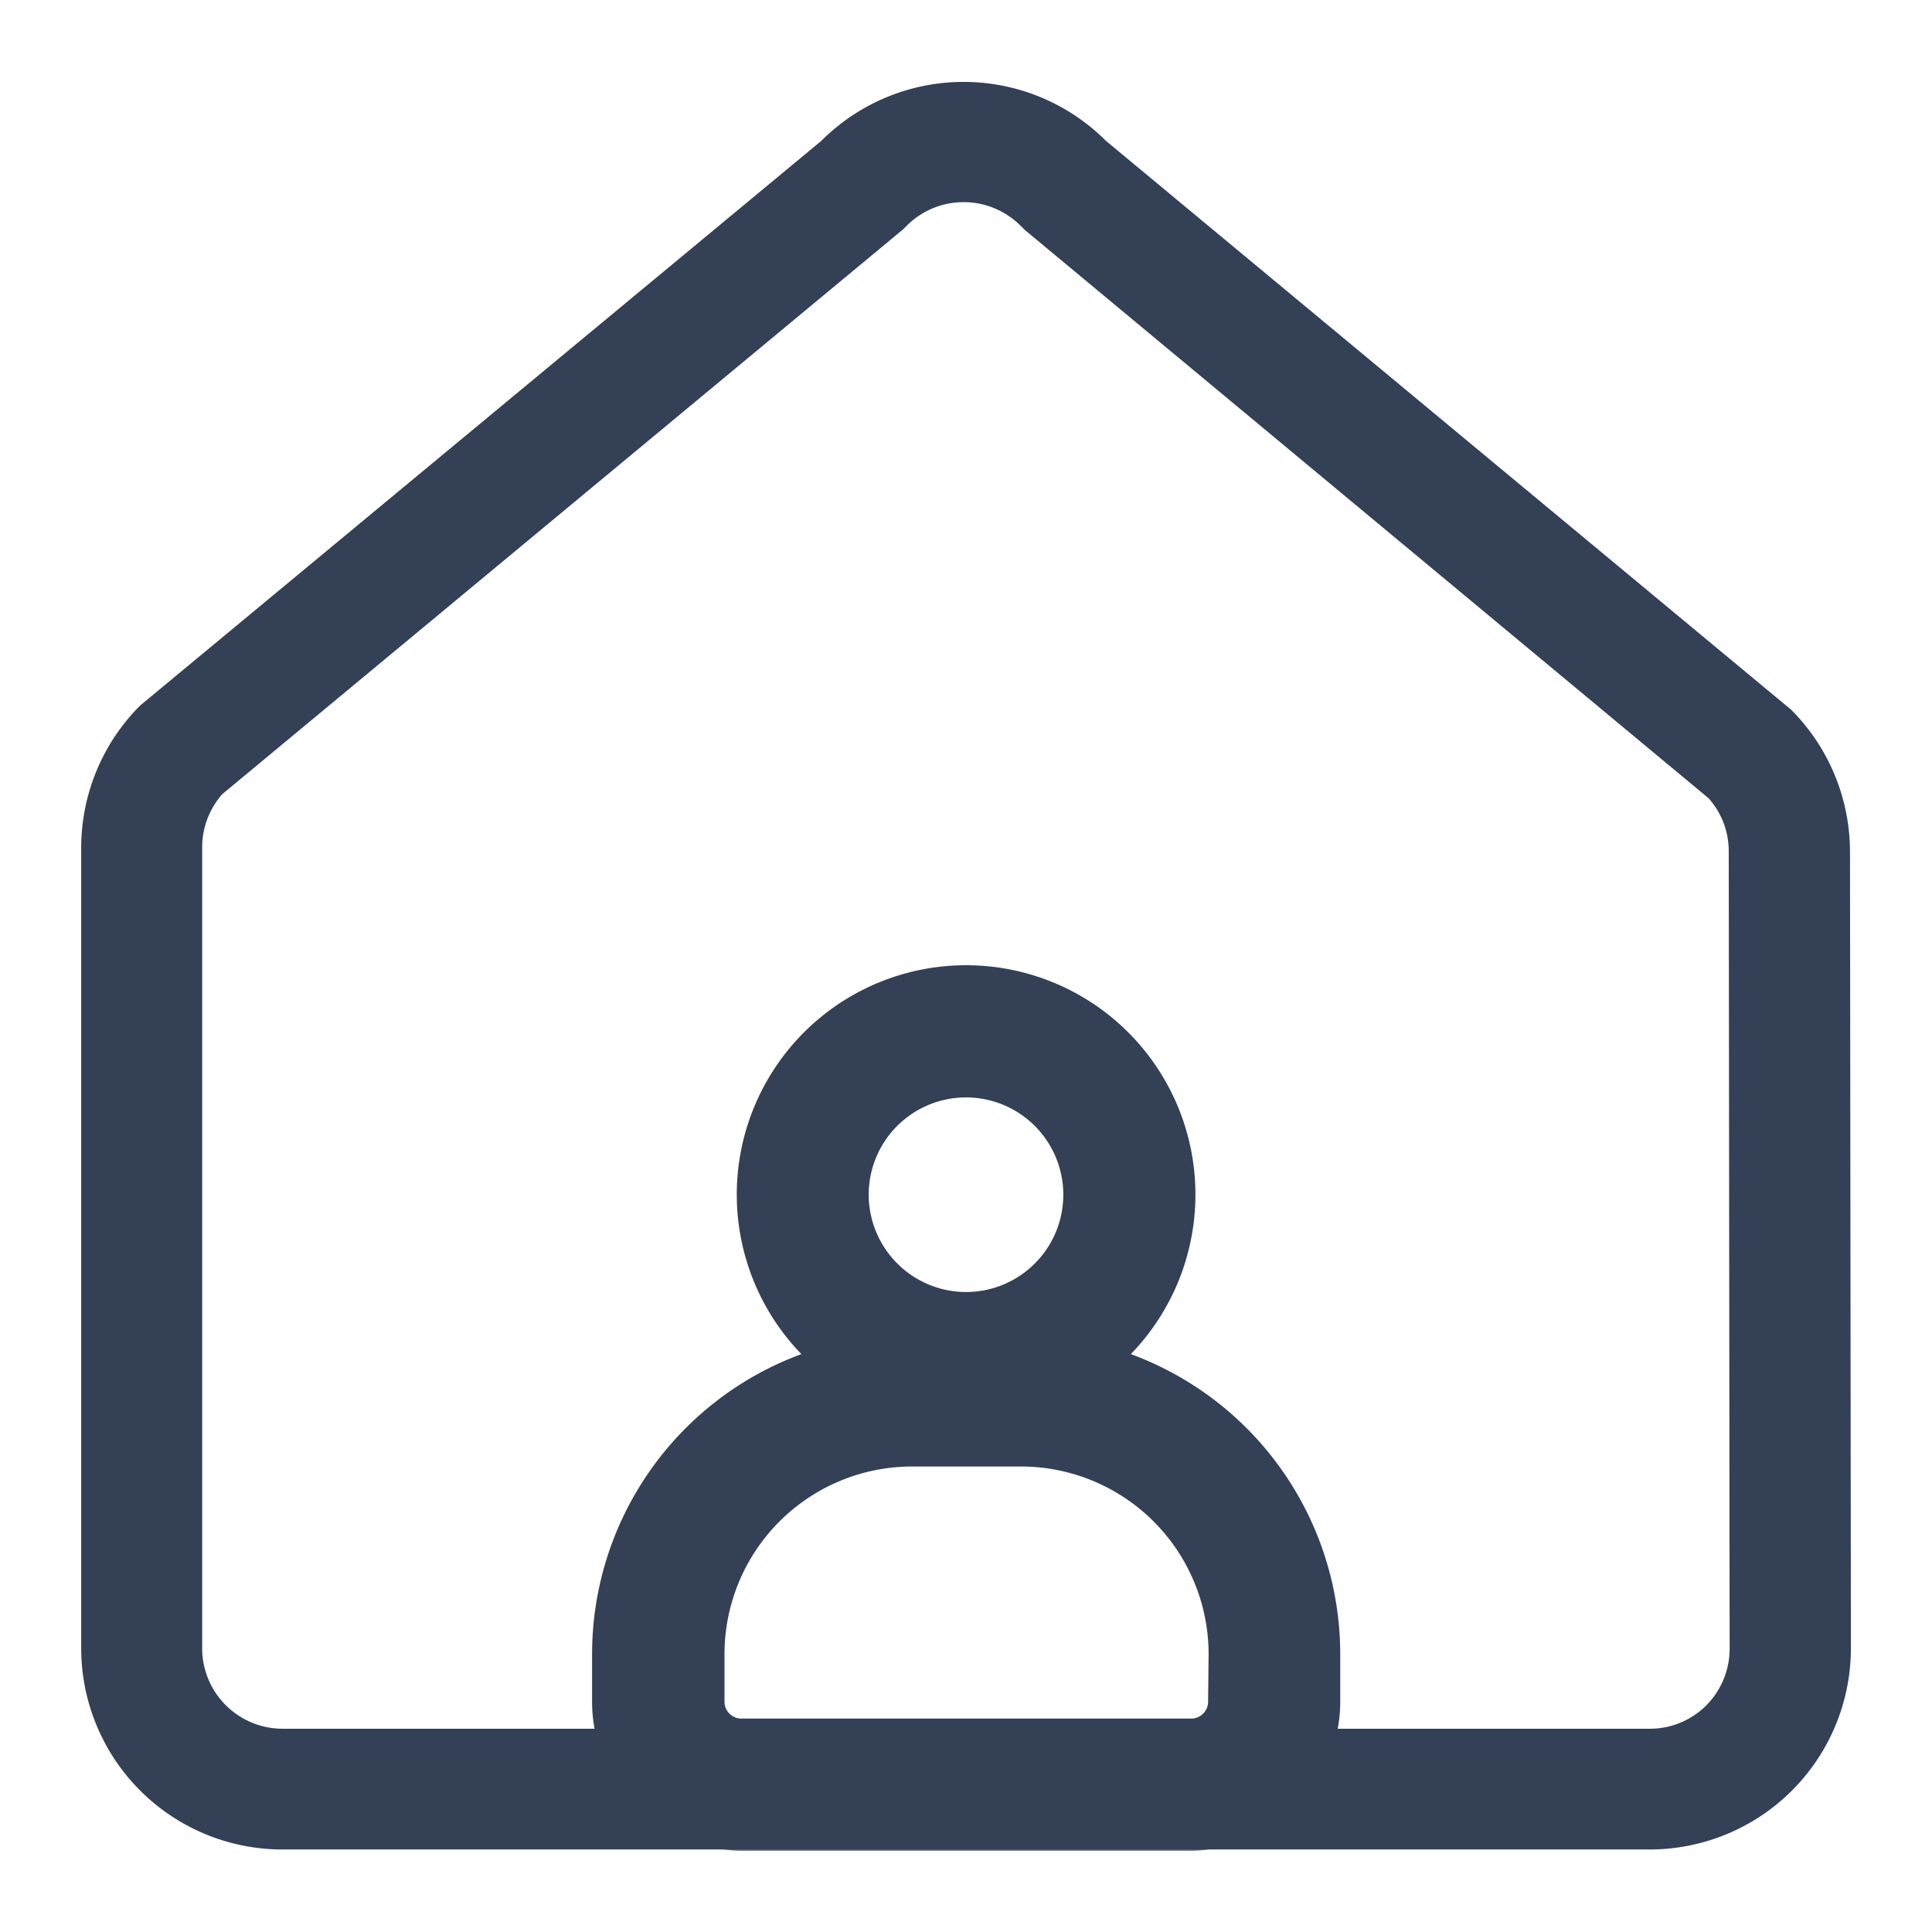 <svg xmlns="http://www.w3.org/2000/svg" xmlns:xlink="http://www.w3.org/1999/xlink" viewBox="0 0 192 192"><defs><style>.cls-1,.cls-4{fill:none;}.cls-1{clip-rule:evenodd;}.cls-2{clip-path:url(#clip-path);}.cls-3{fill:#334056;}</style><clipPath id="clip-path"><path class="cls-1" d="M973-1879.63v-45c0-27.67-14.78-50.82-40.54-57v-6.13a13.5,13.5,0,0,0-13.52-13.51,13.5,13.5,0,0,0-13.52,13.51v6.13c-25.86,6.13-40.54,29.19-40.54,57v45l-18,18v9H991v-9Zm-54.06,54.06a18.07,18.07,0,0,0,18-18h-36A18,18,0,0,0,918.9-1825.57Z"/></clipPath></defs><g id="trim_area" data-name="trim area"><path class="cls-3" d="M71.87,183.8a14.59,14.59,0,0,0,1.76.11h44.75a14.59,14.59,0,0,0,1.76-.11Z"/><path class="cls-3" d="M183.85,84.64A20,20,0,0,0,178,70.53L109.91,14a20,20,0,0,0-28.29,0L13.92,70.12A20,20,0,0,0,8.07,84.27V163.8a20,20,0,0,0,20,20H163.94a20,20,0,0,0,20-20ZM120.06,169.1a1.68,1.68,0,0,1-1.68,1.69H73.63A1.68,1.68,0,0,1,72,169.1v-4.73a18.65,18.65,0,0,1,18.61-18.63h10.87a18.65,18.65,0,0,1,18.63,18.63ZM86.33,118.74A9.67,9.67,0,1,1,96,128.4,9.69,9.69,0,0,1,86.33,118.74Zm83.27,50.71a7.92,7.92,0,0,1-5.66,2.35h-31a14.2,14.2,0,0,0,.25-2.7v-4.73a31.78,31.78,0,0,0-20.81-29.8,22.79,22.79,0,1,0-32.74,0,31.79,31.79,0,0,0-20.8,29.8v4.73a14.2,14.2,0,0,0,.25,2.7h-31a8,8,0,0,1-8-8V84.27a8,8,0,0,1,2-5.35L89.28,23.18l.43-.35.4-.4a8,8,0,0,1,11.31,0l.39.39.43.36L169.8,79.33a7.9,7.9,0,0,1,2,5.32l.09,79.14A8,8,0,0,1,169.6,169.45Z"/><rect class="cls-4" width="192" height="192"/></g></svg>